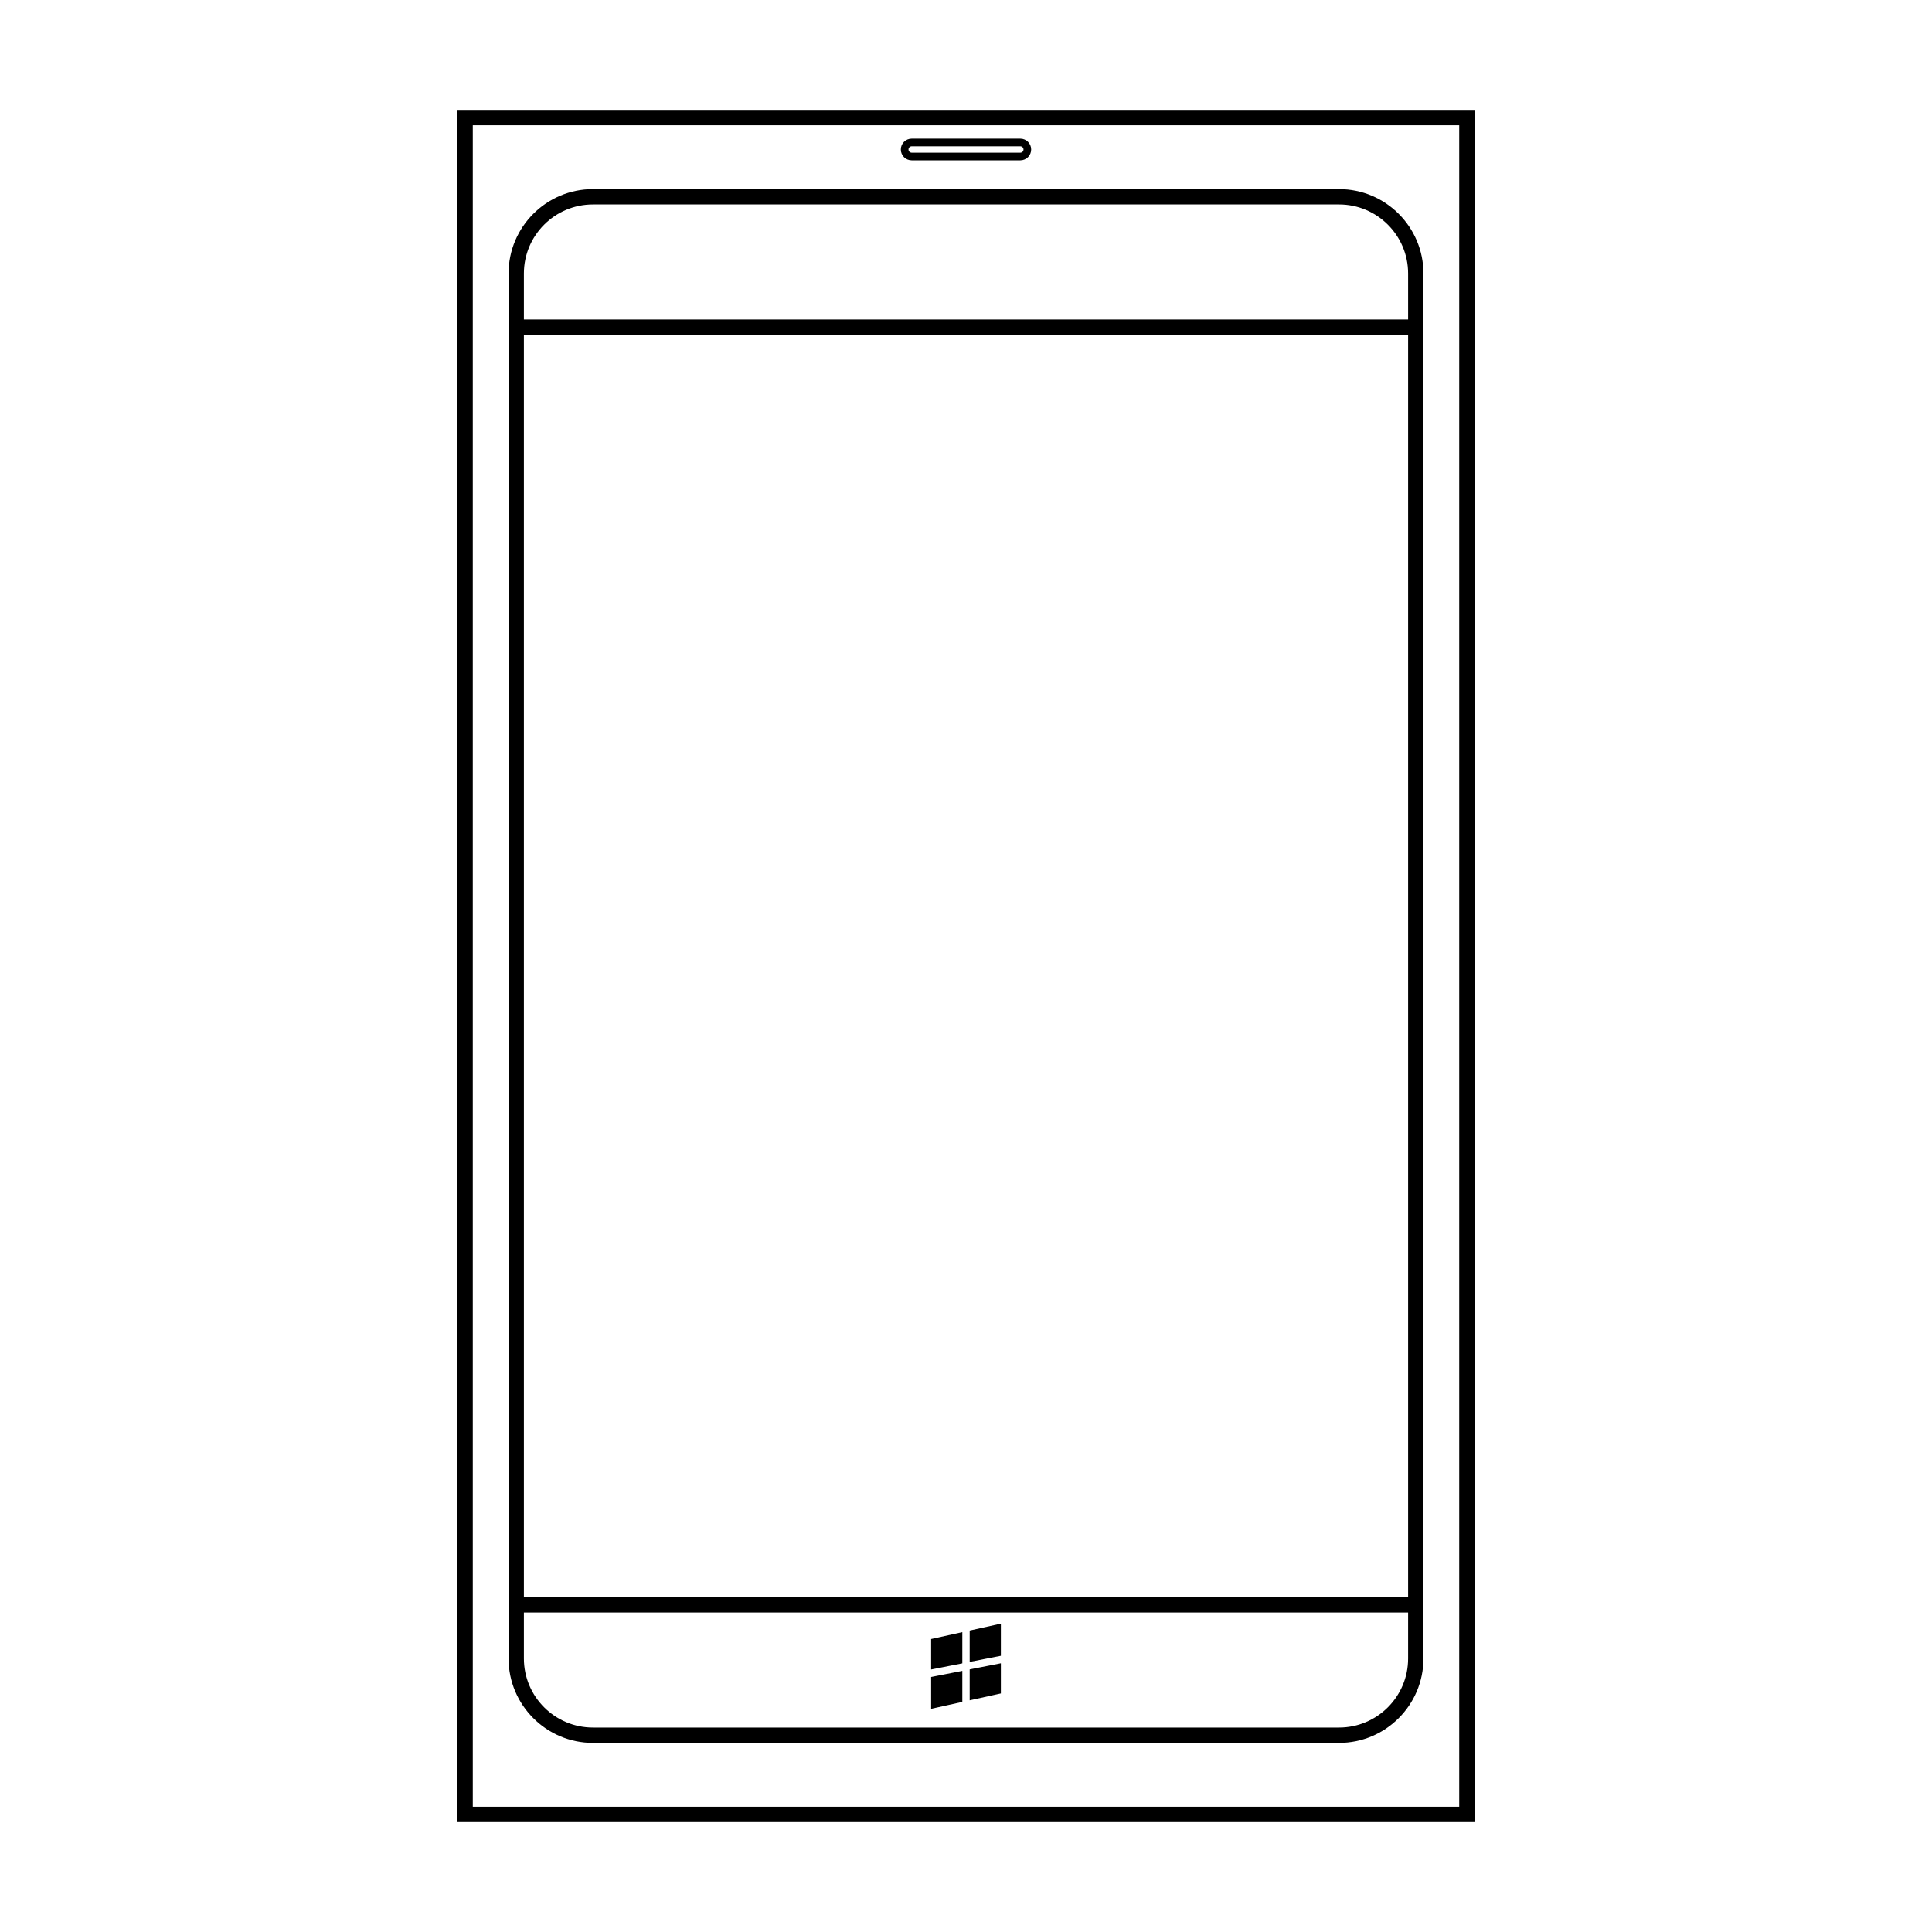 <?xml version="1.0" encoding="utf-8"?>
<!-- Generator: Adobe Illustrator 16.0.0, SVG Export Plug-In . SVG Version: 6.00 Build 0)  -->
<!DOCTYPE svg PUBLIC "-//W3C//DTD SVG 1.1//EN" "http://www.w3.org/Graphics/SVG/1.1/DTD/svg11.dtd">
<svg version="1.1" id="Layer_1" xmlns="http://www.w3.org/2000/svg" xmlns:xlink="http://www.w3.org/1999/xlink" x="0px" y="0px"
	 width="126px" height="126px" viewBox="0 0 126 126" enable-background="new 0 0 126 126" xml:space="preserve">
<path d="M96.166,118.833H29.834V7.167h66.332V118.833z M30.834,117.833h64.332V8.167H30.834V117.833z M87.333,113.666H38.667
	c-3.033,0-5.5-2.468-5.5-5.5V17.834c0-3.032,2.467-5.5,5.5-5.5h48.666c3.033,0,5.5,2.468,5.5,5.5v90.332
	C92.833,111.198,90.366,113.666,87.333,113.666z M38.667,13.334c-2.481,0-4.5,2.019-4.5,4.5v90.332c0,2.481,2.019,4.5,4.5,4.5
	h48.666c2.481,0,4.5-2.019,4.5-4.5V17.834c0-2.481-2.019-4.5-4.5-4.5H38.667z M92.833,105.166H33.167V20.834h59.666V105.166z
	 M34.167,104.166h57.666V21.834H34.167V104.166z M60.726,111.444l2.034-0.449v-2.025l-2.034,0.398V111.444z M60.726,108.88
	l2.034-0.399v-2.036l-2.034,0.448V108.88z M63.24,110.89l2.034-0.448v-1.966l-2.034,0.398V110.89z M63.24,106.34v2.045l2.034-0.398
	v-2.097L63.24,106.34z M66.542,10.458h-7.084c-0.391,0-0.708-0.317-0.708-0.708s0.317-0.708,0.708-0.708h7.084
	c0.391,0,0.708,0.317,0.708,0.708S66.933,10.458,66.542,10.458z M59.458,9.542c-0.114,0-0.208,0.094-0.208,0.208
	s0.094,0.208,0.208,0.208h7.084c0.114,0,0.208-0.094,0.208-0.208s-0.094-0.208-0.208-0.208H59.458z"/>
</svg>
